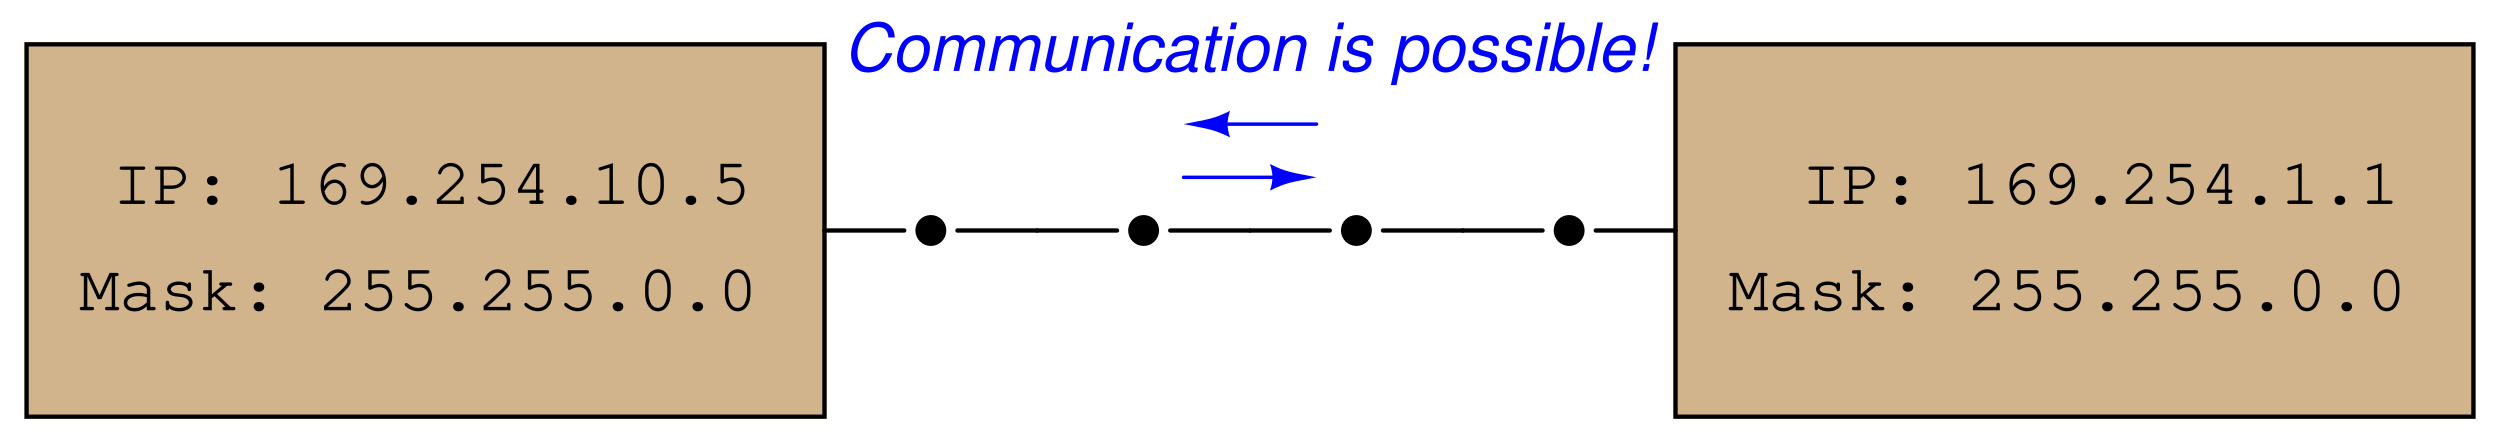 <?xml version="1.0" encoding="UTF-8"?>
<svg xmlns="http://www.w3.org/2000/svg" xmlns:xlink="http://www.w3.org/1999/xlink" viewBox="0 0 422.999 75" version="1.2">
<defs>
<g>
<symbol overflow="visible" id="glyph0-0">
<path style="stroke:none;" d=""/>
</symbol>
<symbol overflow="visible" id="glyph0-1">
<path style="stroke:none;" d="M 3.719 -1.875 L 5.469 -5.75 L 5.469 -0.578 L 4.688 -0.578 C 4.453 -0.578 4.328 -0.469 4.328 -0.297 C 4.328 -0.094 4.469 0 4.688 0 L 6.375 0 C 6.609 0 6.734 -0.094 6.734 -0.297 C 6.734 -0.469 6.609 -0.578 6.375 -0.578 L 6.047 -0.578 L 6.047 -5.766 L 6.281 -5.766 C 6.516 -5.766 6.641 -5.859 6.641 -6.047 C 6.641 -6.25 6.516 -6.328 6.281 -6.328 L 5.109 -6.328 L 3.406 -2.578 L 1.688 -6.328 L 0.531 -6.328 C 0.297 -6.328 0.172 -6.234 0.172 -6.047 C 0.172 -5.859 0.297 -5.766 0.531 -5.766 L 0.75 -5.766 L 0.75 -0.578 L 0.422 -0.578 C 0.188 -0.578 0.062 -0.469 0.062 -0.297 C 0.062 -0.094 0.203 0 0.422 0 L 2.109 0 C 2.344 0 2.484 -0.094 2.484 -0.297 C 2.484 -0.469 2.359 -0.578 2.109 -0.578 L 1.344 -0.578 L 1.344 -5.734 L 3.109 -1.875 Z M 3.719 -1.875 "/>
</symbol>
<symbol overflow="visible" id="glyph0-2">
<path style="stroke:none;" d="M 4.656 0 L 5.797 0 C 6.031 0 6.156 -0.094 6.156 -0.297 C 6.156 -0.469 6.031 -0.578 5.797 -0.578 L 5.25 -0.578 L 5.25 -3.453 C 5.25 -4.281 4.438 -4.875 3.359 -4.875 C 2.938 -4.875 2.203 -4.719 1.594 -4.516 C 1.422 -4.453 1.344 -4.359 1.344 -4.234 C 1.344 -4.078 1.469 -3.953 1.625 -3.953 C 1.672 -3.953 1.703 -3.953 1.859 -4 C 2.5 -4.203 2.969 -4.297 3.328 -4.297 C 4.125 -4.297 4.656 -3.953 4.656 -3.453 L 4.656 -2.75 C 3.984 -2.922 3.703 -2.953 3.188 -2.953 C 1.734 -2.953 0.75 -2.281 0.75 -1.281 C 0.75 -0.422 1.484 0.188 2.562 0.188 C 3.344 0.188 3.953 -0.062 4.656 -0.656 Z M 4.656 -1.328 C 3.922 -0.656 3.344 -0.391 2.562 -0.391 C 1.812 -0.391 1.344 -0.75 1.344 -1.281 C 1.344 -1.938 2.125 -2.391 3.25 -2.391 C 3.75 -2.391 4.281 -2.328 4.656 -2.234 Z M 4.656 -1.328 "/>
</symbol>
<symbol overflow="visible" id="glyph0-3">
<path style="stroke:none;" d="M 1.688 -1.328 C 1.688 -1.5 1.562 -1.625 1.391 -1.625 C 1.203 -1.625 1.109 -1.5 1.109 -1.266 L 1.109 -0.359 C 1.109 -0.125 1.203 0 1.391 0 C 1.578 0 1.672 -0.125 1.672 -0.344 C 2.109 0 2.703 0.188 3.391 0.188 C 4.719 0.188 5.656 -0.453 5.656 -1.344 C 5.656 -1.75 5.438 -2.141 5.078 -2.375 C 4.703 -2.625 4.281 -2.75 3.594 -2.812 C 2.594 -2.922 2.547 -2.938 2.297 -3.078 C 2.094 -3.203 1.969 -3.375 1.969 -3.531 C 1.969 -3.969 2.562 -4.297 3.375 -4.297 C 4.203 -4.297 4.766 -4 4.812 -3.531 C 4.844 -3.328 4.922 -3.234 5.094 -3.234 C 5.281 -3.234 5.391 -3.359 5.391 -3.594 L 5.391 -4.359 C 5.391 -4.594 5.281 -4.719 5.109 -4.719 C 4.953 -4.719 4.844 -4.594 4.812 -4.438 C 4.438 -4.719 3.922 -4.875 3.312 -4.875 C 2.188 -4.875 1.344 -4.312 1.344 -3.562 C 1.344 -3.188 1.547 -2.844 1.875 -2.641 C 2.203 -2.438 2.531 -2.359 3.359 -2.281 C 3.984 -2.219 4.281 -2.156 4.562 -1.984 C 4.844 -1.828 5.031 -1.594 5.031 -1.344 C 5.031 -0.797 4.312 -0.391 3.359 -0.391 C 2.438 -0.391 1.688 -0.781 1.688 -1.25 Z M 1.688 -1.328 "/>
</symbol>
<symbol overflow="visible" id="glyph0-4">
<path style="stroke:none;" d="M 2.156 -2.016 L 2.609 -2.391 L 4.484 -0.578 L 4.312 -0.578 C 4.078 -0.578 3.953 -0.469 3.953 -0.297 C 3.953 -0.094 4.078 0 4.312 0 L 5.781 0 C 6.031 0 6.156 -0.094 6.156 -0.297 C 6.156 -0.469 6.031 -0.578 5.781 -0.578 L 5.312 -0.578 L 3.047 -2.75 L 4.734 -4.141 L 5.25 -4.141 C 5.484 -4.141 5.609 -4.234 5.609 -4.438 C 5.609 -4.609 5.484 -4.719 5.25 -4.719 L 3.797 -4.719 C 3.547 -4.719 3.422 -4.625 3.422 -4.438 C 3.422 -4.234 3.547 -4.141 3.797 -4.141 L 3.875 -4.141 L 2.156 -2.719 L 2.156 -6.781 L 1.016 -6.781 C 0.781 -6.781 0.656 -6.688 0.656 -6.5 C 0.656 -6.312 0.781 -6.203 1.016 -6.203 L 1.562 -6.203 L 1.562 -0.578 L 1.016 -0.578 C 0.781 -0.578 0.656 -0.469 0.656 -0.297 C 0.656 -0.094 0.781 0 1.016 0 L 2.156 0 Z M 2.156 -2.016 "/>
</symbol>
<symbol overflow="visible" id="glyph0-5">
<path style="stroke:none;" d="M 3.312 -1.391 C 2.844 -1.391 2.484 -1.062 2.484 -0.625 C 2.484 -0.188 2.844 0.172 3.312 0.172 L 3.438 0.172 C 3.922 0.172 4.281 -0.188 4.281 -0.625 C 4.281 -1.062 3.922 -1.391 3.438 -1.391 Z M 3.312 -4.703 C 2.844 -4.703 2.484 -4.359 2.484 -3.922 C 2.484 -3.484 2.844 -3.141 3.312 -3.141 L 3.438 -3.141 C 3.922 -3.141 4.281 -3.469 4.281 -3.922 C 4.281 -4.359 3.922 -4.703 3.438 -4.703 Z M 3.312 -4.703 "/>
</symbol>
<symbol overflow="visible" id="glyph0-6">
<path style="stroke:none;" d=""/>
</symbol>
<symbol overflow="visible" id="glyph0-7">
<path style="stroke:none;" d="M 1.516 -0.578 C 2.125 -1.094 2.828 -1.734 3.75 -2.625 C 5.172 -3.984 5.406 -4.312 5.406 -4.969 C 5.406 -6.016 4.406 -6.938 3.266 -6.938 C 2.562 -6.938 1.906 -6.609 1.484 -6.078 C 1.266 -5.797 1.109 -5.453 1.109 -5.25 C 1.109 -5.109 1.234 -4.984 1.391 -4.984 C 1.547 -4.984 1.625 -5.062 1.672 -5.25 C 1.875 -5.891 2.531 -6.359 3.266 -6.359 C 4.094 -6.359 4.812 -5.719 4.812 -4.984 C 4.812 -4.5 4.609 -4.219 3.562 -3.203 C 2.625 -2.312 1.781 -1.531 0.984 -0.844 L 0.891 -0.75 L 0.891 0 L 5.438 0 L 5.438 -0.906 C 5.438 -1.141 5.344 -1.266 5.156 -1.266 C 4.969 -1.266 4.859 -1.141 4.859 -0.906 L 4.859 -0.578 Z M 1.516 -0.578 "/>
</symbol>
<symbol overflow="visible" id="glyph0-8">
<path style="stroke:none;" d="M 2.203 -6.203 L 4.859 -6.203 C 5.109 -6.203 5.234 -6.312 5.234 -6.5 C 5.234 -6.688 5.109 -6.781 4.859 -6.781 L 1.625 -6.781 L 1.625 -3.75 C 1.625 -3.578 1.734 -3.453 1.906 -3.453 C 1.969 -3.453 2.031 -3.469 2.172 -3.547 C 2.672 -3.797 3.109 -3.906 3.562 -3.906 C 4.484 -3.906 5.094 -3.25 5.094 -2.297 C 5.094 -1.172 4.359 -0.406 3.297 -0.406 C 2.672 -0.406 2.078 -0.656 1.547 -1.141 C 1.438 -1.219 1.391 -1.25 1.312 -1.25 C 1.141 -1.25 1.031 -1.125 1.031 -0.969 C 1.031 -0.797 1.188 -0.625 1.578 -0.375 C 2.156 -0.016 2.719 0.172 3.312 0.172 C 4.703 0.172 5.688 -0.844 5.688 -2.266 C 5.688 -3.562 4.812 -4.484 3.625 -4.484 C 3.141 -4.484 2.75 -4.391 2.203 -4.172 Z M 2.203 -6.203 "/>
</symbol>
<symbol overflow="visible" id="glyph0-9">
<path style="stroke:none;" d="M 3.312 -1.391 C 2.844 -1.391 2.484 -1.062 2.484 -0.625 C 2.484 -0.188 2.844 0.172 3.312 0.172 L 3.438 0.172 C 3.922 0.172 4.281 -0.172 4.281 -0.625 C 4.281 -1.062 3.922 -1.391 3.438 -1.391 Z M 3.312 -1.391 "/>
</symbol>
<symbol overflow="visible" id="glyph0-10">
<path style="stroke:none;" d="M 5.547 -3.938 C 5.547 -5.719 4.672 -6.938 3.391 -6.938 C 2.094 -6.938 1.219 -5.719 1.219 -3.938 L 1.219 -2.828 C 1.219 -1.047 2.094 0.172 3.391 0.172 C 4.672 0.172 5.547 -1.047 5.547 -2.828 Z M 1.797 -3.875 C 1.797 -4.562 2 -5.297 2.328 -5.812 C 2.562 -6.172 2.922 -6.359 3.391 -6.359 C 3.844 -6.359 4.203 -6.172 4.438 -5.812 C 4.766 -5.297 4.969 -4.562 4.969 -3.875 L 4.969 -2.891 C 4.969 -2.203 4.766 -1.469 4.438 -0.953 C 4.203 -0.594 3.828 -0.406 3.391 -0.406 C 2.938 -0.406 2.562 -0.594 2.328 -0.953 C 2 -1.469 1.797 -2.203 1.797 -2.891 Z M 1.797 -3.875 "/>
</symbol>
<symbol overflow="visible" id="glyph0-11">
<path style="stroke:none;" d="M 3.672 -5.766 L 5.172 -5.766 C 5.406 -5.766 5.547 -5.859 5.547 -6.047 C 5.547 -6.25 5.422 -6.328 5.172 -6.328 L 1.578 -6.328 C 1.344 -6.328 1.219 -6.25 1.219 -6.047 C 1.219 -5.859 1.344 -5.766 1.578 -5.766 L 3.078 -5.766 L 3.078 -0.578 L 1.578 -0.578 C 1.344 -0.578 1.219 -0.469 1.219 -0.297 C 1.219 -0.094 1.344 0 1.578 0 L 5.172 0 C 5.406 0 5.547 -0.094 5.547 -0.297 C 5.547 -0.469 5.422 -0.578 5.172 -0.578 L 3.672 -0.578 Z M 3.672 -5.766 "/>
</symbol>
<symbol overflow="visible" id="glyph0-12">
<path style="stroke:none;" d="M 1.922 -2.547 L 3.344 -2.547 C 4.641 -2.547 5.688 -3.391 5.688 -4.453 C 5.688 -5.516 4.719 -6.328 3.5 -6.328 L 0.781 -6.328 C 0.547 -6.328 0.422 -6.25 0.422 -6.047 C 0.422 -5.859 0.547 -5.766 0.781 -5.766 L 1.344 -5.766 L 1.344 -0.578 L 0.781 -0.578 C 0.547 -0.578 0.422 -0.469 0.422 -0.297 C 0.422 -0.094 0.547 0 0.781 0 L 3.422 0 C 3.656 0 3.797 -0.094 3.797 -0.297 C 3.797 -0.469 3.672 -0.578 3.422 -0.578 L 1.922 -0.578 Z M 1.922 -3.109 L 1.922 -5.766 L 3.531 -5.766 C 4.406 -5.766 5.094 -5.172 5.094 -4.453 C 5.094 -3.719 4.312 -3.109 3.375 -3.109 Z M 1.922 -3.109 "/>
</symbol>
<symbol overflow="visible" id="glyph0-13">
<path style="stroke:none;" d="M 3.672 -6.891 L 1.516 -6.219 C 1.312 -6.156 1.234 -6.094 1.234 -5.922 C 1.234 -5.781 1.375 -5.641 1.5 -5.641 C 1.531 -5.641 1.641 -5.672 1.688 -5.688 L 3.094 -6.125 L 3.094 -0.578 L 1.594 -0.578 C 1.344 -0.578 1.219 -0.469 1.219 -0.297 C 1.219 -0.094 1.344 0 1.594 0 L 5.188 0 C 5.422 0 5.547 -0.094 5.547 -0.297 C 5.547 -0.469 5.422 -0.578 5.188 -0.578 L 3.672 -0.578 Z M 3.672 -6.891 "/>
</symbol>
<symbol overflow="visible" id="glyph0-14">
<path style="stroke:none;" d="M 2.047 -2.953 C 2.031 -3.062 2.031 -3.156 2.031 -3.219 C 2.031 -3.891 2.219 -4.562 2.547 -5.047 C 3.078 -5.844 3.953 -6.359 4.797 -6.359 C 5 -6.359 5.156 -6.328 5.281 -6.281 C 5.391 -6.219 5.438 -6.203 5.5 -6.203 C 5.656 -6.203 5.766 -6.328 5.766 -6.484 C 5.766 -6.734 5.359 -6.938 4.797 -6.938 C 4.078 -6.938 3.328 -6.656 2.719 -6.125 C 1.875 -5.422 1.469 -4.469 1.469 -3.156 C 1.469 -1.203 2.438 0.172 3.797 0.172 C 4.922 0.172 5.812 -0.781 5.812 -2.016 C 5.812 -3.172 4.922 -4.125 3.859 -4.125 C 3.109 -4.125 2.453 -3.703 2.047 -2.953 Z M 2.125 -2.125 C 2.391 -2.578 2.516 -2.766 2.672 -2.953 C 3.031 -3.344 3.453 -3.562 3.859 -3.562 C 4.594 -3.562 5.219 -2.859 5.219 -2.016 C 5.219 -1.109 4.609 -0.406 3.812 -0.406 C 2.969 -0.406 2.438 -0.938 2.125 -2.125 Z M 2.125 -2.125 "/>
</symbol>
<symbol overflow="visible" id="glyph0-15">
<path style="stroke:none;" d="M 5.234 -3.812 C 5.25 -3.703 5.25 -3.594 5.25 -3.562 C 5.25 -2.875 5.062 -2.188 4.734 -1.719 C 4.203 -0.906 3.328 -0.406 2.484 -0.406 C 2.281 -0.406 2.109 -0.438 2 -0.5 C 1.891 -0.547 1.844 -0.562 1.781 -0.562 C 1.625 -0.562 1.5 -0.438 1.5 -0.281 C 1.5 -0.016 1.906 0.172 2.469 0.172 C 3.203 0.172 3.953 -0.109 4.562 -0.625 C 5.406 -1.344 5.812 -2.297 5.812 -3.594 C 5.812 -5.562 4.844 -6.938 3.469 -6.938 C 2.344 -6.938 1.469 -5.969 1.469 -4.75 C 1.469 -3.594 2.344 -2.625 3.422 -2.625 C 4.156 -2.625 4.812 -3.062 5.234 -3.812 Z M 5.156 -4.641 C 4.891 -4.188 4.766 -4 4.594 -3.812 C 4.25 -3.438 3.828 -3.203 3.422 -3.203 C 2.672 -3.203 2.062 -3.906 2.062 -4.75 C 2.062 -5.656 2.672 -6.359 3.469 -6.359 C 4.312 -6.359 4.844 -5.812 5.156 -4.641 Z M 5.156 -4.641 "/>
</symbol>
<symbol overflow="visible" id="glyph0-16">
<path style="stroke:none;" d="M 4.172 -1.875 L 4.172 -0.578 L 3.375 -0.578 C 3.141 -0.578 3.016 -0.469 3.016 -0.297 C 3.016 -0.094 3.156 0 3.375 0 L 5.078 0 C 5.312 0 5.438 -0.094 5.438 -0.297 C 5.438 -0.469 5.328 -0.578 5.078 -0.578 L 4.766 -0.578 L 4.766 -1.875 L 5.078 -1.875 C 5.328 -1.875 5.438 -1.969 5.438 -2.156 C 5.438 -2.344 5.328 -2.438 5.078 -2.438 L 4.766 -2.438 L 4.766 -6.781 L 3.719 -6.781 L 1.125 -2.469 L 1.125 -1.875 Z M 4.172 -2.438 L 1.734 -2.438 L 4 -6.203 L 4.172 -6.203 Z M 4.172 -2.438 "/>
</symbol>
<symbol overflow="visible" id="glyph1-0">
<path style="stroke:none;" d=""/>
</symbol>
<symbol overflow="visible" id="glyph1-1">
<path style="stroke:none;" d="M 8.656 -5.656 C 8.625 -6.328 8.516 -6.75 8.297 -7.125 C 7.844 -7.922 7.047 -8.344 5.984 -8.344 C 4.672 -8.344 3.578 -7.812 2.703 -6.75 C 1.812 -5.688 1.266 -4.141 1.266 -2.719 C 1.266 -1.938 1.484 -1.219 1.906 -0.703 C 2.422 -0.047 3.125 0.266 4.125 0.266 C 5.328 0.266 6.359 -0.188 7.094 -0.984 C 7.531 -1.469 7.891 -2.078 8.266 -3 L 7.172 -3 C 6.891 -2.344 6.703 -2.016 6.5 -1.734 C 6.031 -1.062 5.172 -0.656 4.281 -0.656 C 3.109 -0.656 2.344 -1.562 2.344 -2.922 C 2.344 -3.953 2.672 -5.078 3.25 -5.922 C 3.938 -6.938 4.766 -7.422 5.797 -7.422 C 6.938 -7.422 7.5 -6.875 7.578 -5.656 Z M 8.656 -5.656 "/>
</symbol>
<symbol overflow="visible" id="glyph1-2">
<path style="stroke:none;" d="M 4.312 -6.062 C 3.281 -6.062 2.344 -5.594 1.781 -4.766 C 1.266 -4.031 0.906 -2.797 0.906 -1.844 C 0.906 -0.594 1.766 0.266 3.031 0.266 C 4.109 0.266 4.969 -0.188 5.594 -1.047 C 6.109 -1.75 6.484 -2.984 6.484 -3.953 C 6.484 -4.562 6.25 -5.125 5.859 -5.516 C 5.484 -5.891 4.969 -6.062 4.312 -6.062 Z M 4.172 -5.203 C 5 -5.203 5.484 -4.672 5.484 -3.75 C 5.484 -3.078 5.312 -2.344 5 -1.781 C 4.562 -1.016 3.953 -0.609 3.188 -0.609 C 2.391 -0.609 1.891 -1.156 1.891 -2.062 C 1.891 -2.719 2.078 -3.453 2.391 -4.016 C 2.797 -4.781 3.438 -5.203 4.172 -5.203 Z M 4.172 -5.203 "/>
</symbol>
<symbol overflow="visible" id="glyph1-3">
<path style="stroke:none;" d="M 2.047 -5.891 L 0.797 0 L 1.75 0 L 2.531 -3.703 C 2.719 -4.562 3.469 -5.25 4.234 -5.25 C 4.781 -5.25 5.156 -4.953 5.156 -4.484 C 5.156 -4.359 5.125 -4.203 5.109 -4.062 L 4.234 0 L 5.188 0 L 5.969 -3.703 C 6.156 -4.578 6.938 -5.25 7.734 -5.25 C 8.266 -5.25 8.594 -4.922 8.594 -4.391 C 8.594 -4.219 8.594 -4.219 8.5 -3.844 L 7.688 0 L 8.625 0 L 9.516 -4.203 C 9.547 -4.312 9.578 -4.688 9.578 -4.812 C 9.578 -5.125 9.453 -5.438 9.219 -5.688 C 8.984 -5.953 8.688 -6.062 8.156 -6.062 C 7.406 -6.062 6.781 -5.766 6.125 -5.125 C 5.938 -5.766 5.5 -6.062 4.766 -6.062 C 3.984 -6.062 3.469 -5.844 2.75 -5.156 L 2.906 -5.891 Z M 2.047 -5.891 "/>
</symbol>
<symbol overflow="visible" id="glyph1-4">
<path style="stroke:none;" d="M 5.438 0 L 6.688 -5.891 L 5.734 -5.891 L 5.031 -2.547 C 4.766 -1.344 3.984 -0.547 3.016 -0.547 C 2.391 -0.547 2.016 -0.875 2.016 -1.422 C 2.016 -1.5 2.031 -1.609 2.047 -1.719 L 2.938 -5.891 L 1.984 -5.891 L 1.031 -1.344 C 1 -1.234 0.984 -1.109 0.984 -0.969 C 0.984 -0.203 1.578 0.266 2.547 0.266 C 3.422 0.266 4.062 -0.016 4.719 -0.641 L 4.578 0 Z M 5.438 0 "/>
</symbol>
<symbol overflow="visible" id="glyph1-5">
<path style="stroke:none;" d="M 2.031 -5.891 L 0.781 0 L 1.734 0 L 2.422 -3.25 C 2.688 -4.484 3.469 -5.25 4.484 -5.25 C 5.047 -5.25 5.469 -4.859 5.469 -4.344 C 5.469 -4.281 5.438 -4.125 5.406 -3.922 L 4.562 0 L 5.516 0 L 6.406 -4.234 C 6.453 -4.375 6.453 -4.516 6.453 -4.656 C 6.453 -5.516 5.859 -6.062 4.922 -6.062 C 4.078 -6.062 3.328 -5.766 2.75 -5.156 L 2.891 -5.891 Z M 2.031 -5.891 "/>
</symbol>
<symbol overflow="visible" id="glyph1-6">
<path style="stroke:none;" d="M 2.938 -5.891 L 1.984 -5.891 L 0.75 0 L 1.688 0 Z M 3.438 -8.203 L 2.484 -8.203 L 2.234 -7.047 L 3.188 -7.047 Z M 3.438 -8.203 "/>
</symbol>
<symbol overflow="visible" id="glyph1-7">
<path style="stroke:none;" d="M 6.203 -3.922 L 6.203 -4.078 C 6.219 -4.25 6.234 -4.375 6.234 -4.406 C 6.234 -4.781 6.031 -5.234 5.734 -5.531 C 5.391 -5.891 4.922 -6.062 4.281 -6.062 C 3.281 -6.062 2.359 -5.641 1.766 -4.859 C 1.234 -4.172 0.859 -2.953 0.859 -1.906 C 0.859 -1.375 1.031 -0.828 1.344 -0.438 C 1.734 0.047 2.234 0.266 2.953 0.266 C 3.875 0.266 4.656 -0.062 5.172 -0.672 C 5.469 -1.016 5.641 -1.391 5.828 -2.031 L 4.875 -2.031 C 4.547 -1.109 3.922 -0.609 3.109 -0.609 C 2.328 -0.609 1.844 -1.156 1.844 -2.031 C 1.844 -2.75 2.078 -3.609 2.453 -4.203 C 2.875 -4.859 3.438 -5.203 4.125 -5.203 C 4.828 -5.203 5.266 -4.797 5.266 -4.156 C 5.266 -4.094 5.266 -4.016 5.25 -3.922 Z M 6.203 -3.922 "/>
</symbol>
<symbol overflow="visible" id="glyph1-8">
<path style="stroke:none;" d="M 6.203 -0.578 C 6.109 -0.547 6.062 -0.547 6.016 -0.547 C 5.719 -0.547 5.594 -0.656 5.594 -0.875 C 5.594 -0.906 5.594 -0.953 5.609 -0.984 L 6.328 -4.375 C 6.391 -4.688 6.391 -4.688 6.391 -4.797 C 6.391 -5.562 5.609 -6.062 4.438 -6.062 C 2.859 -6.062 1.906 -5.406 1.703 -4.156 L 2.641 -4.156 C 2.75 -4.469 2.828 -4.625 2.984 -4.781 C 3.234 -5.047 3.703 -5.203 4.188 -5.203 C 4.859 -5.203 5.375 -4.891 5.375 -4.484 C 5.375 -4.438 5.359 -4.359 5.359 -4.266 L 5.328 -4.062 C 5.219 -3.594 5 -3.469 4.188 -3.391 C 2.672 -3.266 2.203 -3.156 1.656 -2.797 C 1.062 -2.438 0.734 -1.828 0.734 -1.188 C 0.734 -0.281 1.344 0.266 2.344 0.266 C 2.75 0.266 3.203 0.188 3.625 0.031 C 3.969 -0.094 4.156 -0.203 4.609 -0.609 L 4.609 -0.484 C 4.609 -0.016 4.922 0.266 5.469 0.266 C 5.609 0.266 5.641 0.266 5.906 0.188 C 5.922 0.188 6 0.172 6.062 0.156 Z M 4.844 -1.844 C 4.703 -1.141 3.719 -0.547 2.719 -0.547 C 2.078 -0.547 1.719 -0.828 1.719 -1.297 C 1.719 -1.672 1.938 -2.031 2.266 -2.234 C 2.547 -2.406 2.875 -2.5 3.438 -2.578 C 4.484 -2.719 4.578 -2.734 5.078 -2.906 Z M 4.844 -1.844 "/>
</symbol>
<symbol overflow="visible" id="glyph1-9">
<path style="stroke:none;" d="M 4.125 -5.891 L 3.109 -5.891 L 3.469 -7.516 L 2.516 -7.516 L 2.172 -5.891 L 1.375 -5.891 L 1.219 -5.141 L 2.016 -5.141 L 1.125 -0.984 C 1.109 -0.859 1.094 -0.75 1.094 -0.625 C 1.094 -0.078 1.469 0.266 2.094 0.266 C 2.328 0.266 2.656 0.219 2.828 0.188 L 3 -0.641 C 2.625 -0.547 2.609 -0.547 2.469 -0.547 C 2.219 -0.547 2.062 -0.672 2.062 -0.859 C 2.062 -0.891 2.062 -0.938 2.078 -1.016 L 2.953 -5.141 L 3.953 -5.141 Z M 4.125 -5.891 "/>
</symbol>
<symbol overflow="visible" id="glyph1-10">
<path style="stroke:none;" d=""/>
</symbol>
<symbol overflow="visible" id="glyph1-11">
<path style="stroke:none;" d="M 5.781 -4.25 C 5.844 -4.484 5.844 -4.594 5.844 -4.734 C 5.844 -5.531 5.109 -6.062 4 -6.062 C 3.203 -6.062 2.516 -5.828 2.062 -5.391 C 1.641 -5 1.391 -4.406 1.391 -3.875 C 1.391 -3.188 1.781 -2.875 2.938 -2.562 L 3.766 -2.344 C 4.141 -2.25 4.312 -2.188 4.406 -2.062 C 4.484 -1.953 4.562 -1.781 4.562 -1.688 C 4.562 -1.469 4.391 -1.141 4.203 -0.984 C 3.922 -0.75 3.438 -0.609 2.953 -0.609 C 2.156 -0.609 1.734 -0.906 1.734 -1.469 C 1.734 -1.547 1.75 -1.641 1.75 -1.75 L 0.75 -1.75 C 0.703 -1.5 0.688 -1.359 0.688 -1.188 C 0.688 -0.281 1.469 0.266 2.781 0.266 C 4.453 0.266 5.547 -0.609 5.547 -1.953 C 5.547 -2.625 5.172 -3 4.188 -3.234 L 3.328 -3.453 C 2.703 -3.609 2.375 -3.844 2.375 -4.125 C 2.375 -4.359 2.516 -4.641 2.719 -4.828 C 2.984 -5.078 3.312 -5.203 3.812 -5.203 C 4.484 -5.203 4.844 -4.953 4.844 -4.5 C 4.844 -4.438 4.844 -4.344 4.844 -4.25 Z M 5.781 -4.25 "/>
</symbol>
<symbol overflow="visible" id="glyph1-12">
<path style="stroke:none;" d="M 0.078 2.391 L 1.031 2.391 L 1.703 -0.766 C 2.047 -0.031 2.516 0.266 3.312 0.266 C 4.188 0.266 5.031 -0.141 5.609 -0.844 C 6.203 -1.594 6.594 -2.75 6.594 -3.875 C 6.594 -5.219 5.844 -6.062 4.641 -6.062 C 3.75 -6.062 2.859 -5.578 2.547 -4.953 L 2.75 -5.891 L 1.844 -5.891 Z M 4.266 -5.203 C 5.109 -5.203 5.609 -4.625 5.609 -3.641 C 5.609 -3.031 5.406 -2.312 5.109 -1.75 C 4.688 -0.984 4.125 -0.609 3.391 -0.609 C 2.562 -0.609 2.062 -1.172 2.062 -2.062 C 2.062 -2.75 2.25 -3.469 2.594 -4.062 C 3 -4.812 3.562 -5.203 4.266 -5.203 Z M 4.266 -5.203 "/>
</symbol>
<symbol overflow="visible" id="glyph1-13">
<path style="stroke:none;" d="M 2.344 -8.203 L 0.609 0 L 1.453 0 L 1.641 -0.875 C 2 -0.062 2.469 0.266 3.312 0.266 C 4.062 0.266 4.859 -0.078 5.359 -0.625 C 6.125 -1.422 6.609 -2.703 6.609 -3.859 C 6.609 -5.125 5.766 -6.062 4.625 -6.062 C 4.156 -6.062 3.672 -5.922 3.328 -5.719 C 3.141 -5.609 3 -5.484 2.641 -5.109 L 3.297 -8.203 Z M 4.312 -5.203 C 5.125 -5.203 5.625 -4.609 5.625 -3.641 C 5.625 -3 5.438 -2.281 5.109 -1.75 C 4.641 -0.984 4.062 -0.609 3.328 -0.609 C 2.562 -0.609 2.078 -1.172 2.078 -2.062 C 2.078 -2.75 2.281 -3.516 2.594 -4.062 C 3.031 -4.797 3.641 -5.203 4.312 -5.203 Z M 4.312 -5.203 "/>
</symbol>
<symbol overflow="visible" id="glyph1-14">
<path style="stroke:none;" d="M 3.453 -8.203 L 2.516 -8.203 L 0.766 0 L 1.703 0 Z M 3.453 -8.203 "/>
</symbol>
<symbol overflow="visible" id="glyph1-15">
<path style="stroke:none;" d="M 6.328 -2.625 C 6.484 -3.516 6.531 -3.781 6.531 -4.141 C 6.531 -5.234 5.594 -6.062 4.375 -6.062 C 3.391 -6.062 2.469 -5.609 1.891 -4.844 C 1.359 -4.141 0.938 -2.875 0.938 -1.953 C 0.938 -1.344 1.219 -0.719 1.641 -0.297 C 2.031 0.078 2.531 0.266 3.172 0.266 C 4.516 0.266 5.688 -0.578 6.031 -1.781 L 5.078 -1.781 C 4.688 -1.016 4.078 -0.609 3.328 -0.609 C 2.438 -0.609 1.938 -1.156 1.938 -2.109 C 1.938 -2.359 1.953 -2.469 1.984 -2.625 Z M 2.188 -3.438 C 2.484 -4.484 3.312 -5.203 4.234 -5.203 C 5.031 -5.203 5.531 -4.656 5.531 -3.812 C 5.531 -3.719 5.531 -3.625 5.5 -3.438 Z M 2.188 -3.438 "/>
</symbol>
<symbol overflow="visible" id="glyph1-16">
<path style="stroke:none;" d="M 4.078 -8.203 L 3.141 -8.203 L 2.312 -4.266 L 2.047 -1.891 L 2.5 -1.891 L 3.25 -4.266 Z M 2.594 -1.156 L 1.641 -1.156 L 1.391 0 L 2.344 0 Z M 2.594 -1.156 "/>
</symbol>
</g>
</defs>
<g id="surface1">
<path style="fill-rule:evenodd;fill:rgb(82.422%,70.506%,54.881%);fill-opacity:1;stroke-width:7.312;stroke-linecap:round;stroke-linejoin:miter;stroke:rgb(82.422%,70.506%,54.881%);stroke-opacity:1;stroke-miterlimit:6;" d="M 40 40 L 1390 40 L 1390 670 L 40 670 Z M 40 40 " transform="matrix(0.1,0,0,-0.1,0.5,74.5)"/>
<path style="fill:none;stroke-width:7.312;stroke-linecap:round;stroke-linejoin:miter;stroke:rgb(0%,0%,0%);stroke-opacity:1;stroke-miterlimit:6;" d="M 40 40 L 1390 40 L 1390 670 L 40 670 Z M 40 40 " transform="matrix(0.1,0,0,-0.1,0.5,74.5)"/>
<g style="fill:rgb(0%,0%,0%);fill-opacity:1;">
  <use xlink:href="#glyph0-1" x="13.433" y="52.5"/>
  <use xlink:href="#glyph0-2" x="20.183" y="52.5"/>
  <use xlink:href="#glyph0-3" x="26.933" y="52.5"/>
  <use xlink:href="#glyph0-4" x="33.683" y="52.5"/>
  <use xlink:href="#glyph0-5" x="40.433" y="52.5"/>
  <use xlink:href="#glyph0-6" x="47.183" y="52.5"/>
  <use xlink:href="#glyph0-7" x="53.933" y="52.5"/>
  <use xlink:href="#glyph0-8" x="60.683" y="52.5"/>
  <use xlink:href="#glyph0-8" x="67.433" y="52.5"/>
  <use xlink:href="#glyph0-9" x="74.183" y="52.5"/>
  <use xlink:href="#glyph0-7" x="80.933" y="52.5"/>
  <use xlink:href="#glyph0-8" x="87.683" y="52.5"/>
  <use xlink:href="#glyph0-8" x="94.433" y="52.5"/>
  <use xlink:href="#glyph0-9" x="101.183" y="52.5"/>
  <use xlink:href="#glyph0-10" x="107.933" y="52.5"/>
  <use xlink:href="#glyph0-9" x="114.683" y="52.5"/>
  <use xlink:href="#glyph0-10" x="121.433" y="52.5"/>
</g>
<path style="fill-rule:evenodd;fill:rgb(82.422%,70.506%,54.881%);fill-opacity:1;stroke-width:7.312;stroke-linecap:round;stroke-linejoin:miter;stroke:rgb(82.422%,70.506%,54.881%);stroke-opacity:1;stroke-miterlimit:6;" d="M 2830 40 L 4180 40 L 4180 670 L 2830 670 Z M 2830 40 " transform="matrix(0.1,0,0,-0.1,0.5,74.5)"/>
<path style="fill:none;stroke-width:7.312;stroke-linecap:round;stroke-linejoin:miter;stroke:rgb(0%,0%,0%);stroke-opacity:1;stroke-miterlimit:6;" d="M 2830 40 L 4180 40 L 4180 670 L 2830 670 Z M 2830 40 " transform="matrix(0.1,0,0,-0.1,0.5,74.5)"/>
<g style="fill:rgb(0%,0%,0%);fill-opacity:1;">
  <use xlink:href="#glyph0-1" x="292.433" y="52.5"/>
  <use xlink:href="#glyph0-2" x="299.183" y="52.5"/>
  <use xlink:href="#glyph0-3" x="305.933" y="52.5"/>
  <use xlink:href="#glyph0-4" x="312.683" y="52.5"/>
  <use xlink:href="#glyph0-5" x="319.433" y="52.5"/>
  <use xlink:href="#glyph0-6" x="326.183" y="52.5"/>
  <use xlink:href="#glyph0-7" x="332.933" y="52.5"/>
  <use xlink:href="#glyph0-8" x="339.683" y="52.5"/>
  <use xlink:href="#glyph0-8" x="346.433" y="52.5"/>
  <use xlink:href="#glyph0-9" x="353.183" y="52.5"/>
  <use xlink:href="#glyph0-7" x="359.933" y="52.5"/>
  <use xlink:href="#glyph0-8" x="366.683" y="52.5"/>
  <use xlink:href="#glyph0-8" x="373.433" y="52.5"/>
  <use xlink:href="#glyph0-9" x="380.183" y="52.5"/>
  <use xlink:href="#glyph0-10" x="386.933" y="52.5"/>
  <use xlink:href="#glyph0-9" x="393.683" y="52.5"/>
  <use xlink:href="#glyph0-10" x="400.433" y="52.5"/>
</g>
<g style="fill:rgb(0%,0%,0%);fill-opacity:1;">
  <use xlink:href="#glyph0-11" x="304.778" y="34.5"/>
  <use xlink:href="#glyph0-12" x="311.528" y="34.5"/>
  <use xlink:href="#glyph0-5" x="318.278" y="34.5"/>
  <use xlink:href="#glyph0-6" x="325.028" y="34.5"/>
  <use xlink:href="#glyph0-13" x="331.778" y="34.5"/>
  <use xlink:href="#glyph0-14" x="338.528" y="34.5"/>
  <use xlink:href="#glyph0-15" x="345.278" y="34.5"/>
  <use xlink:href="#glyph0-9" x="352.028" y="34.5"/>
  <use xlink:href="#glyph0-7" x="358.778" y="34.5"/>
  <use xlink:href="#glyph0-8" x="365.528" y="34.5"/>
  <use xlink:href="#glyph0-16" x="372.278" y="34.5"/>
  <use xlink:href="#glyph0-9" x="379.028" y="34.5"/>
  <use xlink:href="#glyph0-13" x="385.778" y="34.5"/>
  <use xlink:href="#glyph0-9" x="392.528" y="34.5"/>
  <use xlink:href="#glyph0-13" x="399.278" y="34.5"/>
</g>
<path style="fill:none;stroke-width:5.85;stroke-linecap:round;stroke-linejoin:miter;stroke:rgb(0%,0%,100%);stroke-opacity:1;stroke-miterlimit:6;" d="M 2166.25 445 L 1997.5 445 " transform="matrix(0.1,0,0,-0.1,0.5,74.5)"/>
<path style=" stroke:none;fill-rule:evenodd;fill:rgb(0%,0%,100%);fill-opacity:1;" d="M 214.875 32.25 C 217.688 30.844 218.531 30.844 222.75 30 C 218.531 29.156 217.688 29.156 214.875 27.75 C 215.438 29.438 215.438 30.562 214.875 32.25 "/>
<path style="fill:none;stroke-width:5.85;stroke-linecap:round;stroke-linejoin:miter;stroke:rgb(0%,0%,100%);stroke-opacity:1;stroke-miterlimit:6;" d="M 2053.75 535 L 2222.5 535 " transform="matrix(0.1,0,0,-0.1,0.5,74.5)"/>
<path style=" stroke:none;fill-rule:evenodd;fill:rgb(0%,0%,100%);fill-opacity:1;" d="M 208.125 18.75 C 205.312 20.156 204.469 20.156 200.25 21 C 204.469 21.844 205.312 21.844 208.125 23.25 C 207.562 21.562 207.562 20.438 208.125 18.75 "/>
<g style="fill:rgb(0%,0%,0%);fill-opacity:1;">
  <use xlink:href="#glyph0-11" x="19.028" y="34.5"/>
  <use xlink:href="#glyph0-12" x="25.778" y="34.5"/>
  <use xlink:href="#glyph0-5" x="32.528" y="34.5"/>
  <use xlink:href="#glyph0-6" x="39.278" y="34.5"/>
  <use xlink:href="#glyph0-13" x="46.028" y="34.5"/>
  <use xlink:href="#glyph0-14" x="52.778" y="34.5"/>
  <use xlink:href="#glyph0-15" x="59.528" y="34.5"/>
  <use xlink:href="#glyph0-9" x="66.278" y="34.5"/>
  <use xlink:href="#glyph0-7" x="73.028" y="34.5"/>
  <use xlink:href="#glyph0-8" x="79.778" y="34.5"/>
  <use xlink:href="#glyph0-16" x="86.528" y="34.5"/>
  <use xlink:href="#glyph0-9" x="93.278" y="34.5"/>
  <use xlink:href="#glyph0-13" x="100.028" y="34.5"/>
  <use xlink:href="#glyph0-10" x="106.778" y="34.5"/>
  <use xlink:href="#glyph0-9" x="113.528" y="34.5"/>
  <use xlink:href="#glyph0-8" x="120.278" y="34.5"/>
</g>
<g style="fill:rgb(0%,0%,100%);fill-opacity:1;">
  <use xlink:href="#glyph1-1" x="142.733" y="12"/>
  <use xlink:href="#glyph1-2" x="150.856" y="12"/>
  <use xlink:href="#glyph1-3" x="157.111" y="12"/>
  <use xlink:href="#glyph1-3" x="166.482" y="12"/>
  <use xlink:href="#glyph1-4" x="175.853" y="12"/>
  <use xlink:href="#glyph1-5" x="182.108" y="12"/>
  <use xlink:href="#glyph1-6" x="188.363" y="12"/>
  <use xlink:href="#glyph1-7" x="190.861" y="12"/>
  <use xlink:href="#glyph1-8" x="196.486" y="12"/>
  <use xlink:href="#glyph1-9" x="202.74" y="12"/>
  <use xlink:href="#glyph1-6" x="205.868" y="12"/>
  <use xlink:href="#glyph1-2" x="208.365" y="12"/>
  <use xlink:href="#glyph1-5" x="214.62" y="12"/>
  <use xlink:href="#glyph1-10" x="220.875" y="12"/>
  <use xlink:href="#glyph1-6" x="224.003" y="12"/>
  <use xlink:href="#glyph1-11" x="226.5" y="12"/>
  <use xlink:href="#glyph1-10" x="232.125" y="12"/>
  <use xlink:href="#glyph1-12" x="235.253" y="12"/>
  <use xlink:href="#glyph1-2" x="241.508" y="12"/>
  <use xlink:href="#glyph1-11" x="247.763" y="12"/>
  <use xlink:href="#glyph1-11" x="253.388" y="12"/>
  <use xlink:href="#glyph1-6" x="259.013" y="12"/>
  <use xlink:href="#glyph1-13" x="261.51" y="12"/>
  <use xlink:href="#glyph1-14" x="267.765" y="12"/>
  <use xlink:href="#glyph1-15" x="270.263" y="12"/>
  <use xlink:href="#glyph1-16" x="276.518" y="12"/>
</g>
<path style="fill-rule:evenodd;fill:rgb(0%,0%,0%);fill-opacity:1;stroke-width:7.312;stroke-linecap:round;stroke-linejoin:miter;stroke:rgb(0%,0%,0%);stroke-opacity:1;stroke-miterlimit:6;" d="M 1592.5 355 C 1592.5 367.422 1582.422 377.5 1570 377.5 C 1557.578 377.5 1547.5 367.422 1547.5 355 C 1547.5 342.578 1557.578 332.5 1570 332.5 C 1582.422 332.5 1592.5 342.578 1592.5 355 " transform="matrix(0.1,0,0,-0.1,0.5,74.5)"/>
<path style="fill:none;stroke-width:7.312;stroke-linecap:round;stroke-linejoin:miter;stroke:rgb(0%,0%,0%);stroke-opacity:1;stroke-miterlimit:6;" d="M 1390 355 L 1525 355 " transform="matrix(0.1,0,0,-0.1,0.5,74.5)"/>
<path style="fill:none;stroke-width:7.312;stroke-linecap:round;stroke-linejoin:miter;stroke:rgb(0%,0%,0%);stroke-opacity:1;stroke-miterlimit:6;" d="M 1750 355 L 1615 355 " transform="matrix(0.1,0,0,-0.1,0.5,74.5)"/>
<path style="fill-rule:evenodd;fill:rgb(0%,0%,0%);fill-opacity:1;stroke-width:7.312;stroke-linecap:round;stroke-linejoin:miter;stroke:rgb(0%,0%,0%);stroke-opacity:1;stroke-miterlimit:6;" d="M 1952.5 355 C 1952.5 367.422 1942.422 377.5 1930 377.5 C 1917.578 377.5 1907.5 367.422 1907.5 355 C 1907.5 342.578 1917.578 332.5 1930 332.5 C 1942.422 332.5 1952.5 342.578 1952.5 355 " transform="matrix(0.1,0,0,-0.1,0.5,74.5)"/>
<path style="fill:none;stroke-width:7.312;stroke-linecap:round;stroke-linejoin:miter;stroke:rgb(0%,0%,0%);stroke-opacity:1;stroke-miterlimit:6;" d="M 1750 355 L 1885 355 " transform="matrix(0.1,0,0,-0.1,0.5,74.5)"/>
<path style="fill:none;stroke-width:7.312;stroke-linecap:round;stroke-linejoin:miter;stroke:rgb(0%,0%,0%);stroke-opacity:1;stroke-miterlimit:6;" d="M 2110 355 L 1975 355 " transform="matrix(0.1,0,0,-0.1,0.5,74.5)"/>
<path style="fill-rule:evenodd;fill:rgb(0%,0%,0%);fill-opacity:1;stroke-width:7.312;stroke-linecap:round;stroke-linejoin:miter;stroke:rgb(0%,0%,0%);stroke-opacity:1;stroke-miterlimit:6;" d="M 2312.5 355 C 2312.5 367.422 2302.422 377.5 2290 377.5 C 2277.578 377.5 2267.5 367.422 2267.5 355 C 2267.5 342.578 2277.578 332.5 2290 332.5 C 2302.422 332.5 2312.5 342.578 2312.5 355 " transform="matrix(0.1,0,0,-0.1,0.5,74.5)"/>
<path style="fill:none;stroke-width:7.312;stroke-linecap:round;stroke-linejoin:miter;stroke:rgb(0%,0%,0%);stroke-opacity:1;stroke-miterlimit:6;" d="M 2110 355 L 2245 355 " transform="matrix(0.1,0,0,-0.1,0.5,74.5)"/>
<path style="fill:none;stroke-width:7.312;stroke-linecap:round;stroke-linejoin:miter;stroke:rgb(0%,0%,0%);stroke-opacity:1;stroke-miterlimit:6;" d="M 2470 355 L 2335 355 " transform="matrix(0.1,0,0,-0.1,0.5,74.5)"/>
<path style="fill-rule:evenodd;fill:rgb(0%,0%,0%);fill-opacity:1;stroke-width:7.312;stroke-linecap:round;stroke-linejoin:miter;stroke:rgb(0%,0%,0%);stroke-opacity:1;stroke-miterlimit:6;" d="M 2672.5 355 C 2672.5 367.422 2662.422 377.5 2650 377.5 C 2637.578 377.5 2627.5 367.422 2627.5 355 C 2627.5 342.578 2637.578 332.5 2650 332.5 C 2662.422 332.5 2672.5 342.578 2672.5 355 " transform="matrix(0.1,0,0,-0.1,0.5,74.5)"/>
<path style="fill:none;stroke-width:7.312;stroke-linecap:round;stroke-linejoin:miter;stroke:rgb(0%,0%,0%);stroke-opacity:1;stroke-miterlimit:6;" d="M 2470 355 L 2605 355 " transform="matrix(0.1,0,0,-0.1,0.5,74.5)"/>
<path style="fill:none;stroke-width:7.312;stroke-linecap:round;stroke-linejoin:miter;stroke:rgb(0%,0%,0%);stroke-opacity:1;stroke-miterlimit:6;" d="M 2830 355 L 2695 355 " transform="matrix(0.1,0,0,-0.1,0.5,74.5)"/>
</g>
</svg>
